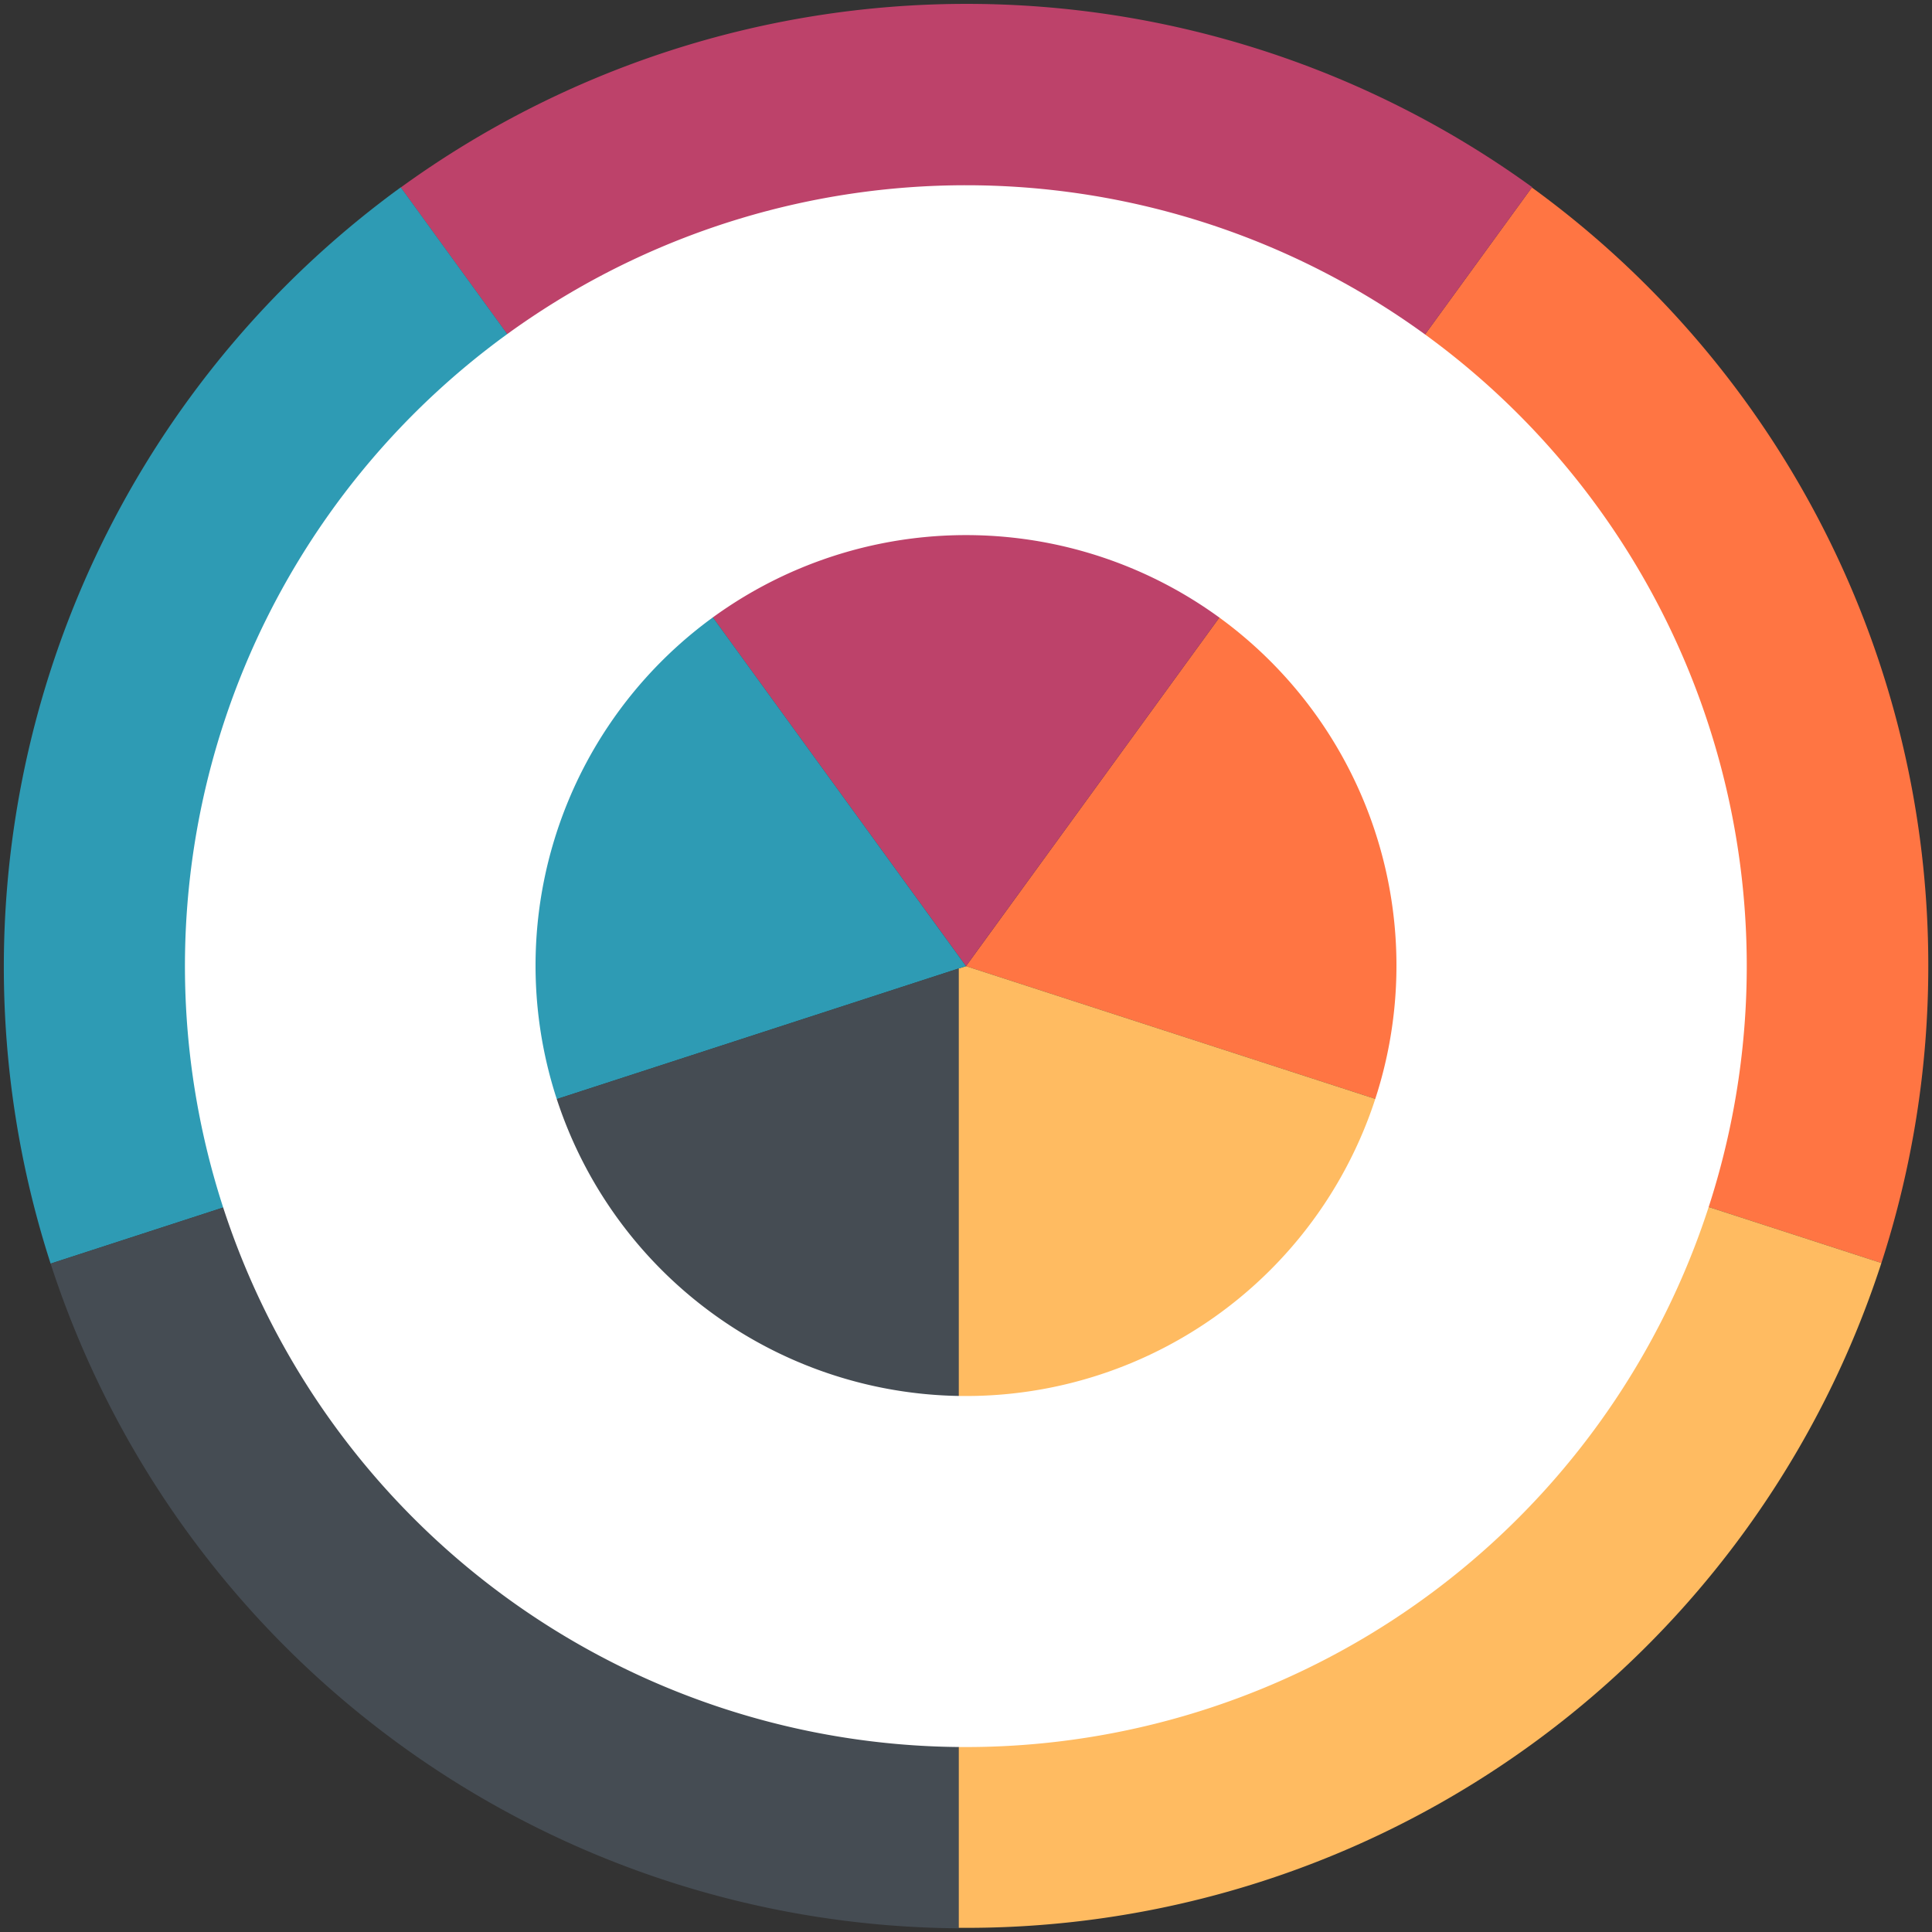 <svg xmlns="http://www.w3.org/2000/svg" viewBox="0 0 130.16 130.17"><rect x="0" y="0" width="130.16" height="130.17" fill="#333333" stroke="none"/><defs><style>.cls-1{fill:#ff7543;}.cls-2{fill:#ffbb61;}.cls-3{fill:#bd426a;}.cls-4{fill:#2e9bb4;}.cls-5{fill:#454c53;}.cls-6{fill:#fff;}</style></defs><g id="Layer_2" data-name="Layer 2"><g id="Objects"><path class="cls-1" d="M129.91,65.09a64.73,64.73,0,0,1-3.16,20l-61.67-20L103.2,12.63h0A64.75,64.75,0,0,1,129.91,65.09Z"/><path class="cls-2" d="M65.08,65.09l61.67,20a64.8,64.8,0,0,1-61.67,44.79h-.5V65.25Z"/><path class="cls-3" d="M103.21,12.62h0L65.08,65.09,27,12.63h0a64.94,64.94,0,0,1,76.25,0Z"/><path class="cls-4" d="M64.58,65.25,3.41,85.13A64.95,64.95,0,0,1,27,12.62h0L65.08,65.09Z"/><path class="cls-5" d="M64.58,65.25v64.66A64.78,64.78,0,0,1,3.41,85.13Z"/><path class="cls-6" d="M65.08,12.48a52.61,52.61,0,1,0,52.6,52.6A52.6,52.6,0,0,0,65.08,12.48Zm0,81.57a29,29,0,1,1,29-29A29,29,0,0,1,65.08,94.05Z"/></g></g></svg>